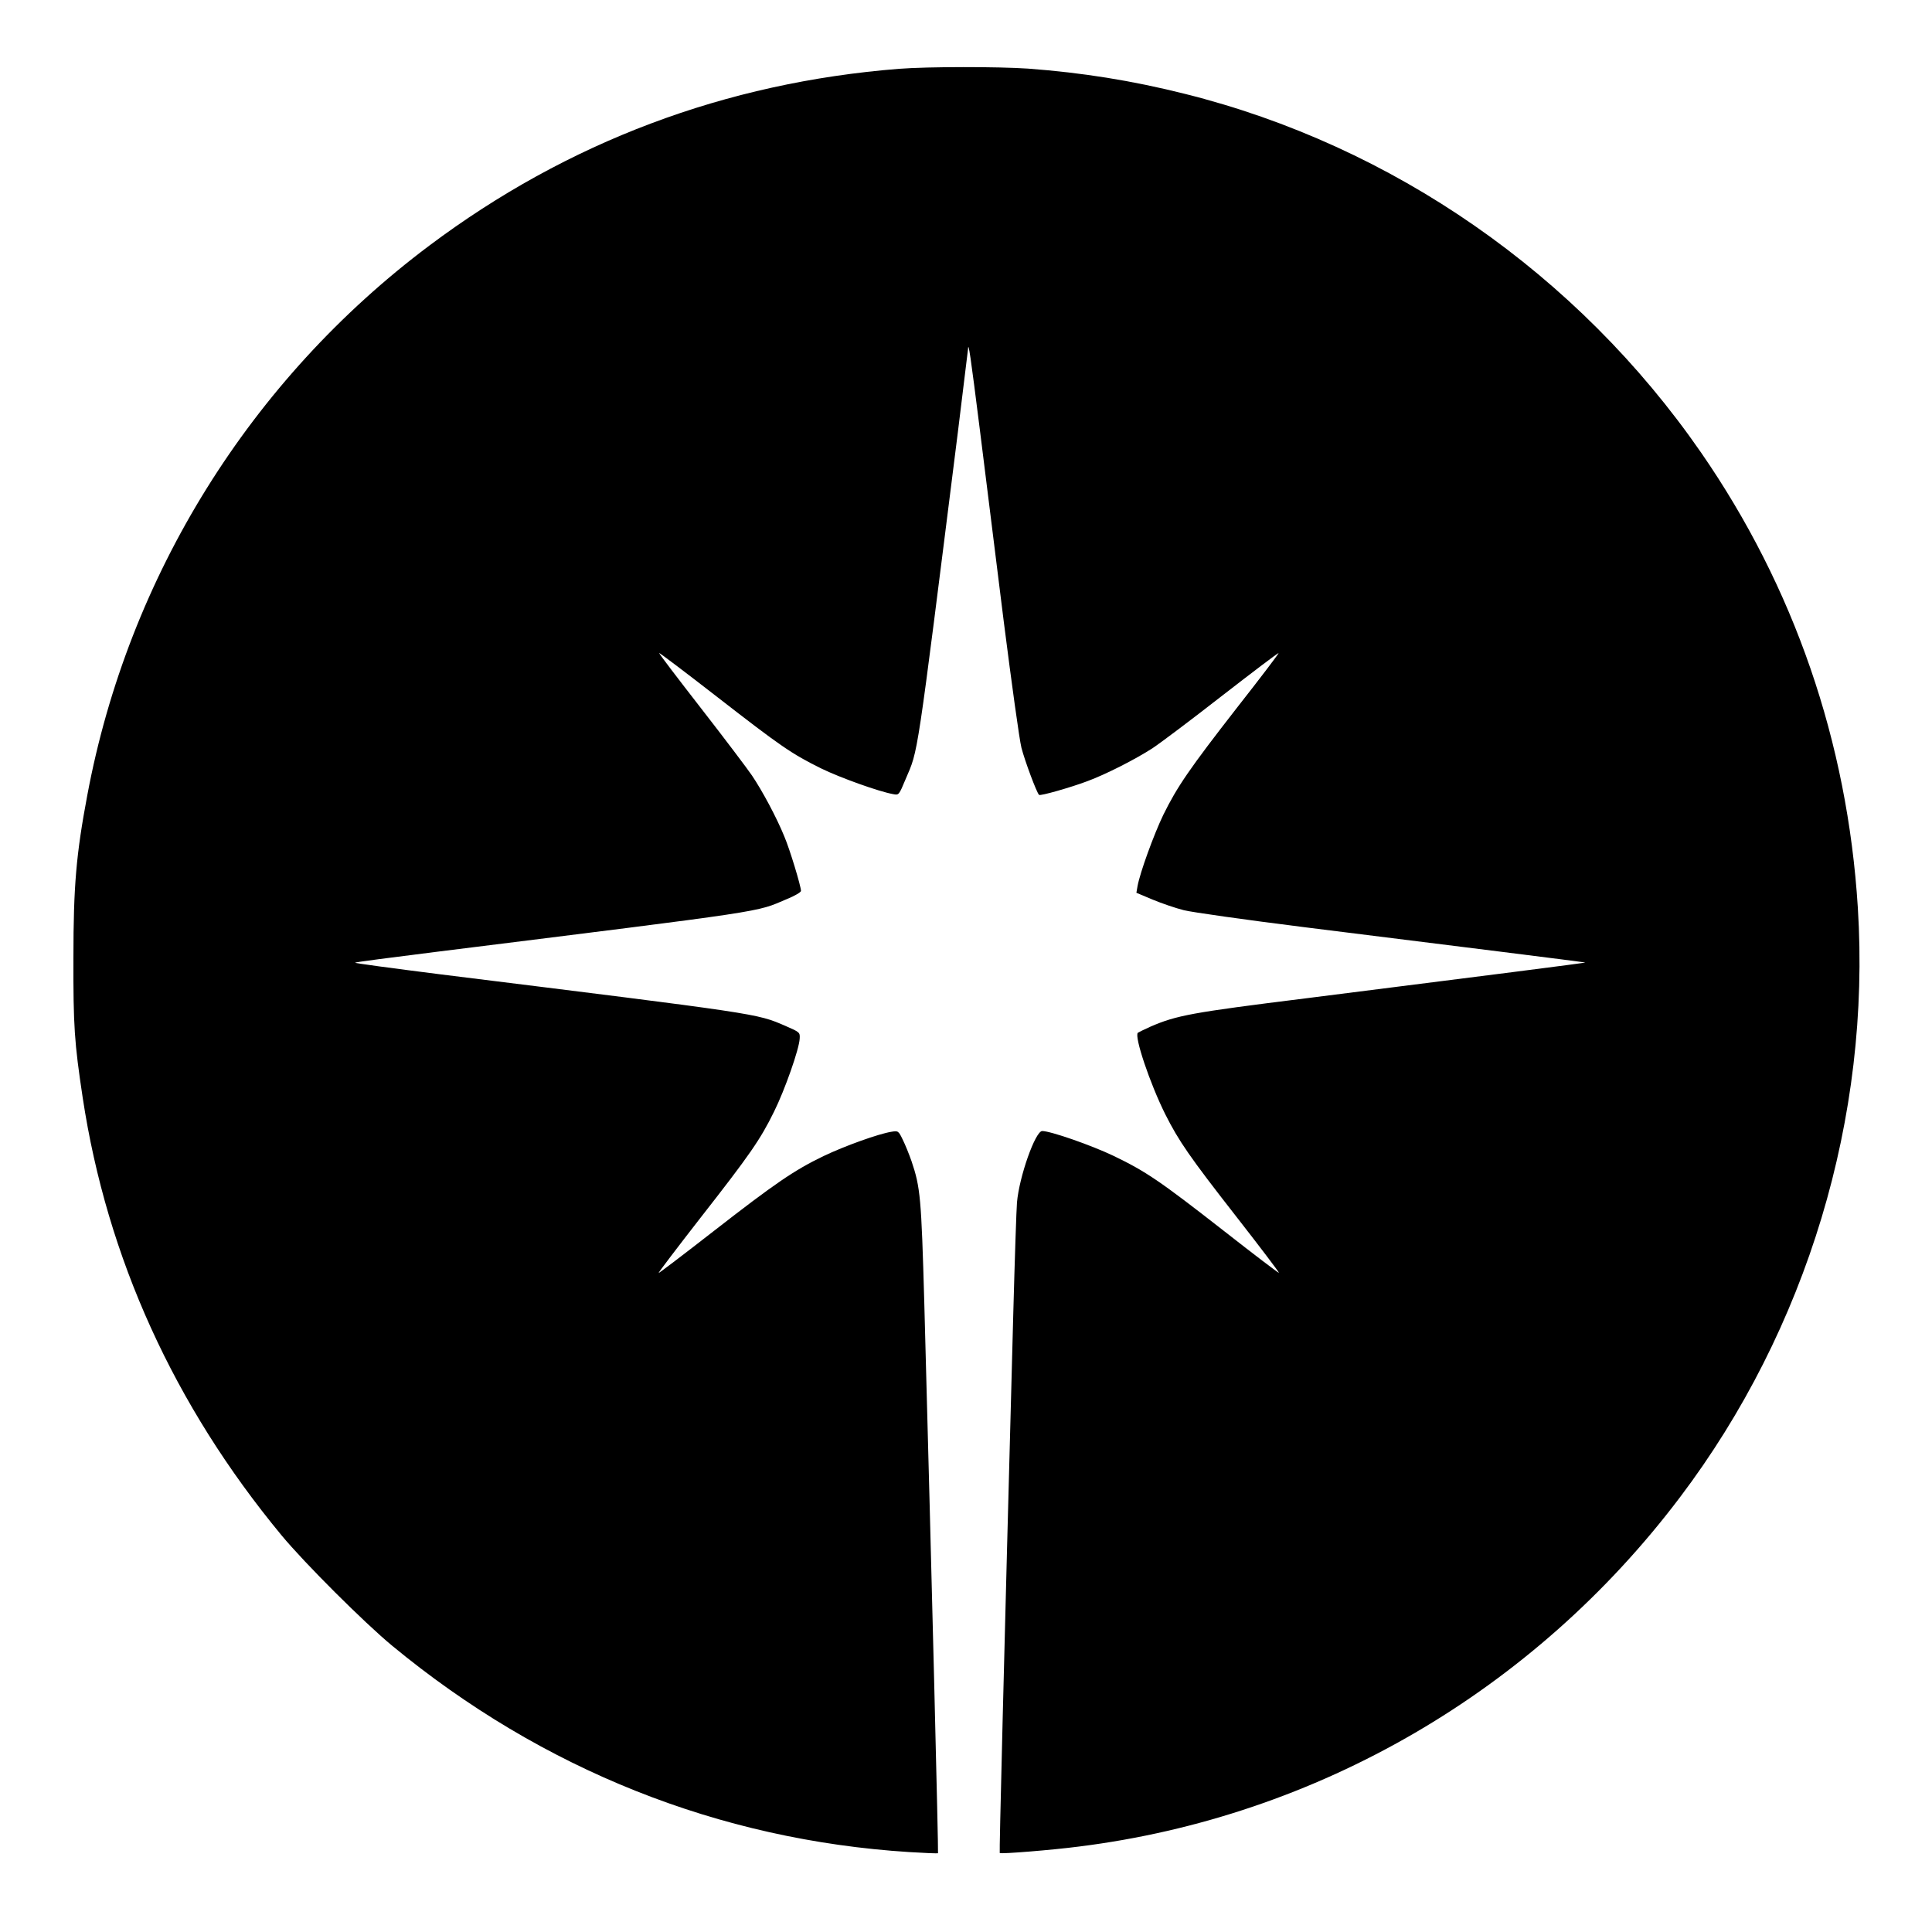 <?xml version="1.0" standalone="no"?>
<!DOCTYPE svg PUBLIC "-//W3C//DTD SVG 20010904//EN"
 "http://www.w3.org/TR/2001/REC-SVG-20010904/DTD/svg10.dtd">
<svg version="1.0" xmlns="http://www.w3.org/2000/svg"
 width="1042pt" height="1042pt" viewBox="0 0 1042 1042"
 preserveAspectRatio="xMidYMid meet">
<g transform="translate(0,1042) scale(0.1,-0.1)"
fill="#000000" stroke="none">
<path d="M4850 10049 c-937 -74 -1790 -395 -2535 -954 -964 -723 -1623 -1782
-1844 -2963 -60 -319 -75 -490 -75 -877 -1 -368 5 -457 50 -755 131 -864 493
-1660 1072 -2360 125 -151 446 -471 597 -596 809 -668 1762 -1048 2790 -1113
82 -5 151 -8 154 -6 3 3 -34 1496 -74 2970 -16 567 -21 621 -69 763 -13 37
-34 89 -47 115 -23 48 -25 49 -61 43 -70 -11 -253 -77 -366 -131 -158 -76
-263 -148 -597 -408 -159 -124 -291 -224 -293 -223 -2 2 100 136 226 298 266
340 323 422 397 573 58 117 135 336 138 393 2 34 1 35 -77 69 -158 68 -129 63
-1868 279 -252 32 -456 59 -453 62 2 3 195 28 427 57 1836 229 1729 213 1902
286 42 17 76 37 76 44 0 25 -60 224 -90 294 -41 101 -118 245 -174 328 -25 37
-149 201 -275 363 -126 162 -228 296 -226 298 2 2 142 -104 312 -236 345 -268
403 -308 563 -387 103 -50 309 -124 387 -138 31 -6 31 -6 67 80 70 165 55 67
282 1871 29 239 54 441 55 450 2 42 13 -32 64 -438 30 -239 88 -705 129 -1035
42 -330 84 -635 95 -678 18 -70 82 -242 95 -254 6 -7 171 40 261 74 100 37
257 117 350 177 44 29 214 157 378 285 165 128 301 231 303 229 2 -2 -98 -134
-223 -293 -260 -334 -324 -428 -399 -580 -51 -106 -126 -312 -139 -385 l-6
-35 88 -37 c48 -20 124 -46 168 -57 44 -11 334 -52 645 -91 812 -101 1514
-189 1520 -191 5 -2 -547 -72 -1505 -193 -619 -77 -699 -92 -840 -153 -33 -15
-64 -30 -68 -33 -21 -18 65 -274 148 -440 72 -143 130 -228 384 -553 128 -164
231 -300 229 -302 -2 -2 -136 100 -298 227 -347 271 -420 320 -594 404 -119
57 -340 134 -385 134 -37 0 -124 -246 -136 -385 -3 -33 -12 -303 -20 -600 -52
-1942 -76 -2908 -73 -2909 8 -6 282 16 428 35 1286 161 2452 839 3241 1884
685 906 1030 2050 959 3180 -56 894 -344 1729 -846 2455 -665 961 -1662 1654
-2784 1934 -287 72 -553 114 -845 136 -161 11 -542 11 -695 -1z"/>
</g>
</svg>
